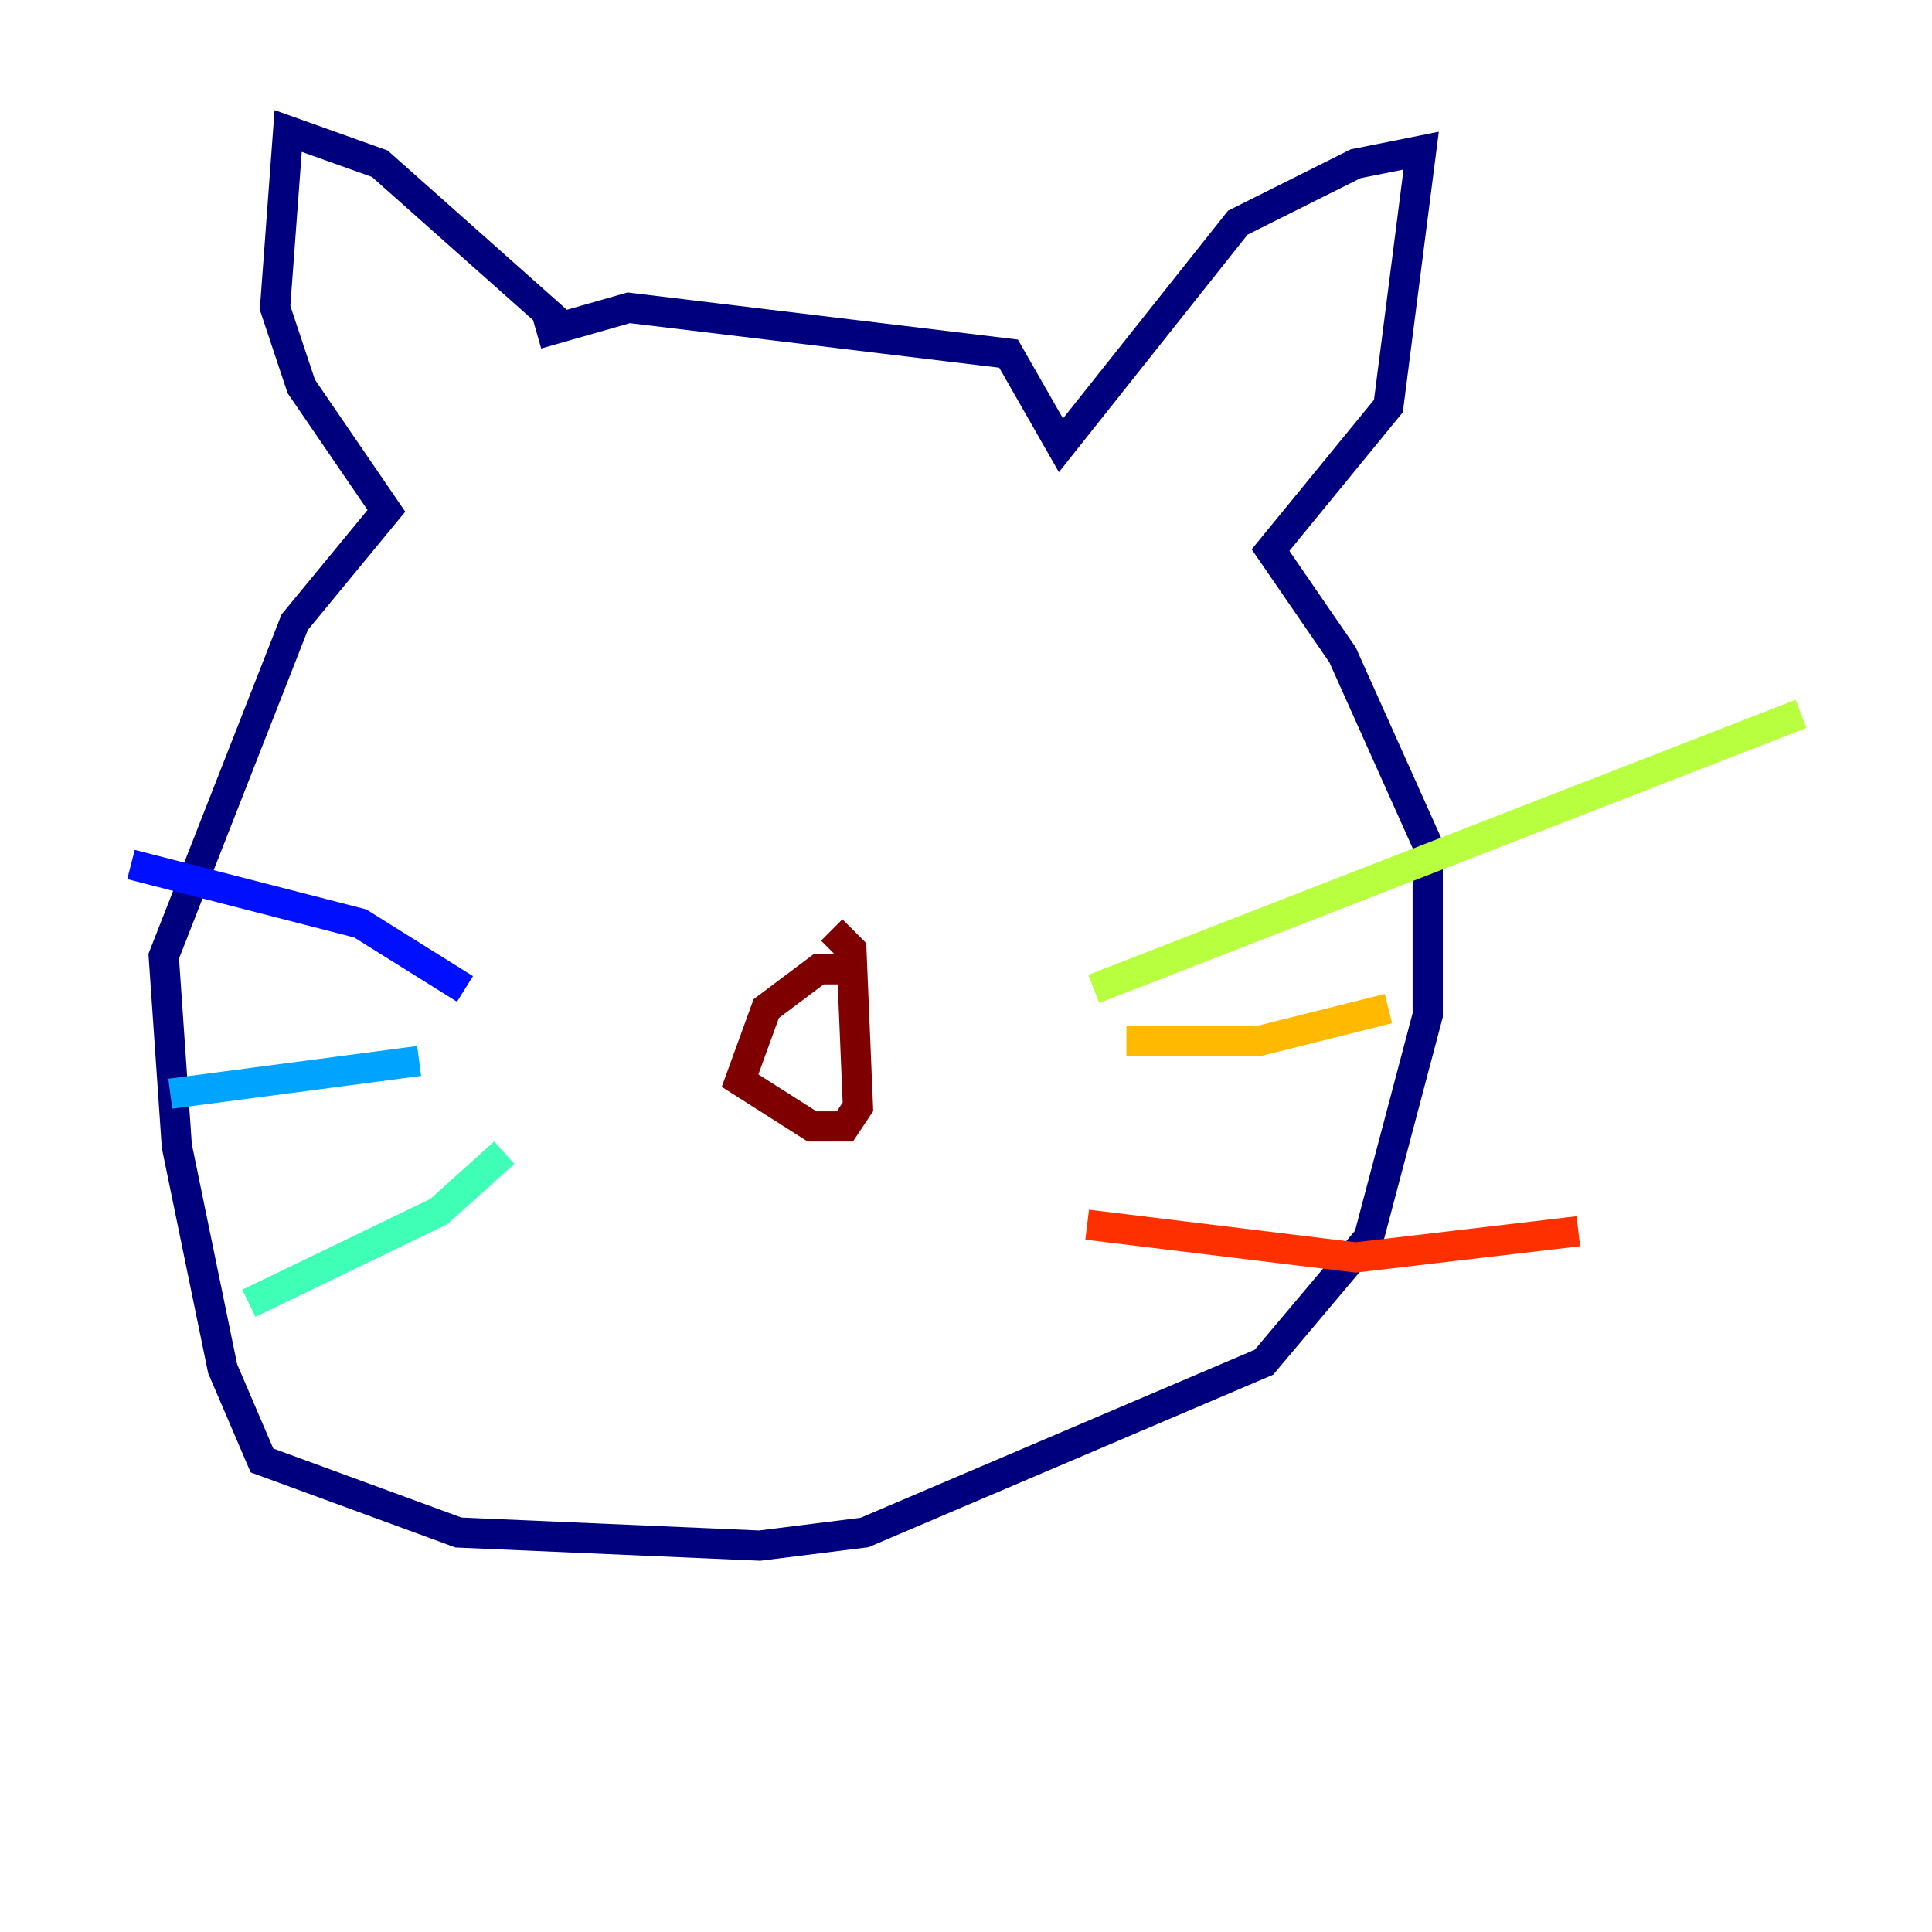 <?xml version="1.0" encoding="utf-8" ?>
<svg baseProfile="tiny" height="128" version="1.2" viewBox="0,0,128,128" width="128" xmlns="http://www.w3.org/2000/svg" xmlns:ev="http://www.w3.org/2001/xml-events" xmlns:xlink="http://www.w3.org/1999/xlink"><defs /><polyline fill="none" points="36.881,21.261 25.166,10.848 19.091,8.678 18.224,20.393 19.959,25.6 25.6,33.844 19.525,41.22 10.848,63.349 11.715,75.932 14.752,90.685 17.356,96.759 30.373,101.532 50.332,102.4 57.275,101.532 83.742,90.251 90.685,82.007 94.59,67.254 94.59,55.973 88.949,43.39 84.176,36.447 91.986,26.902 94.156,9.98 89.817,10.848 82.007,14.752 70.291,29.505 66.82,23.43 41.654,20.393 35.58,22.129" stroke="#00007f" stroke-width="2" /><polyline fill="none" points="30.807,65.519 23.864,61.18 8.678,57.275" stroke="#0010ff" stroke-width="2" /><polyline fill="none" points="27.77,70.291 11.281,72.461" stroke="#00a4ff" stroke-width="2" /><polyline fill="none" points="33.41,76.366 29.071,80.271 16.488,86.346" stroke="#3fffb7" stroke-width="2" /><polyline fill="none" points="72.461,65.519 119.322,47.295" stroke="#b7ff3f" stroke-width="2" /><polyline fill="none" points="74.63,68.99 83.308,68.99 91.986,66.82" stroke="#ffb900" stroke-width="2" /><polyline fill="none" points="72.027,81.139 89.817,83.308 104.57,81.573" stroke="#ff3000" stroke-width="2" /><polyline fill="none" points="56.841,64.217 54.237,64.217 50.766,66.82 49.031,71.593 53.803,74.63 55.973,74.63 56.841,73.329 56.407,62.915 55.105,61.614" stroke="#7f0000" stroke-width="2" /></svg>